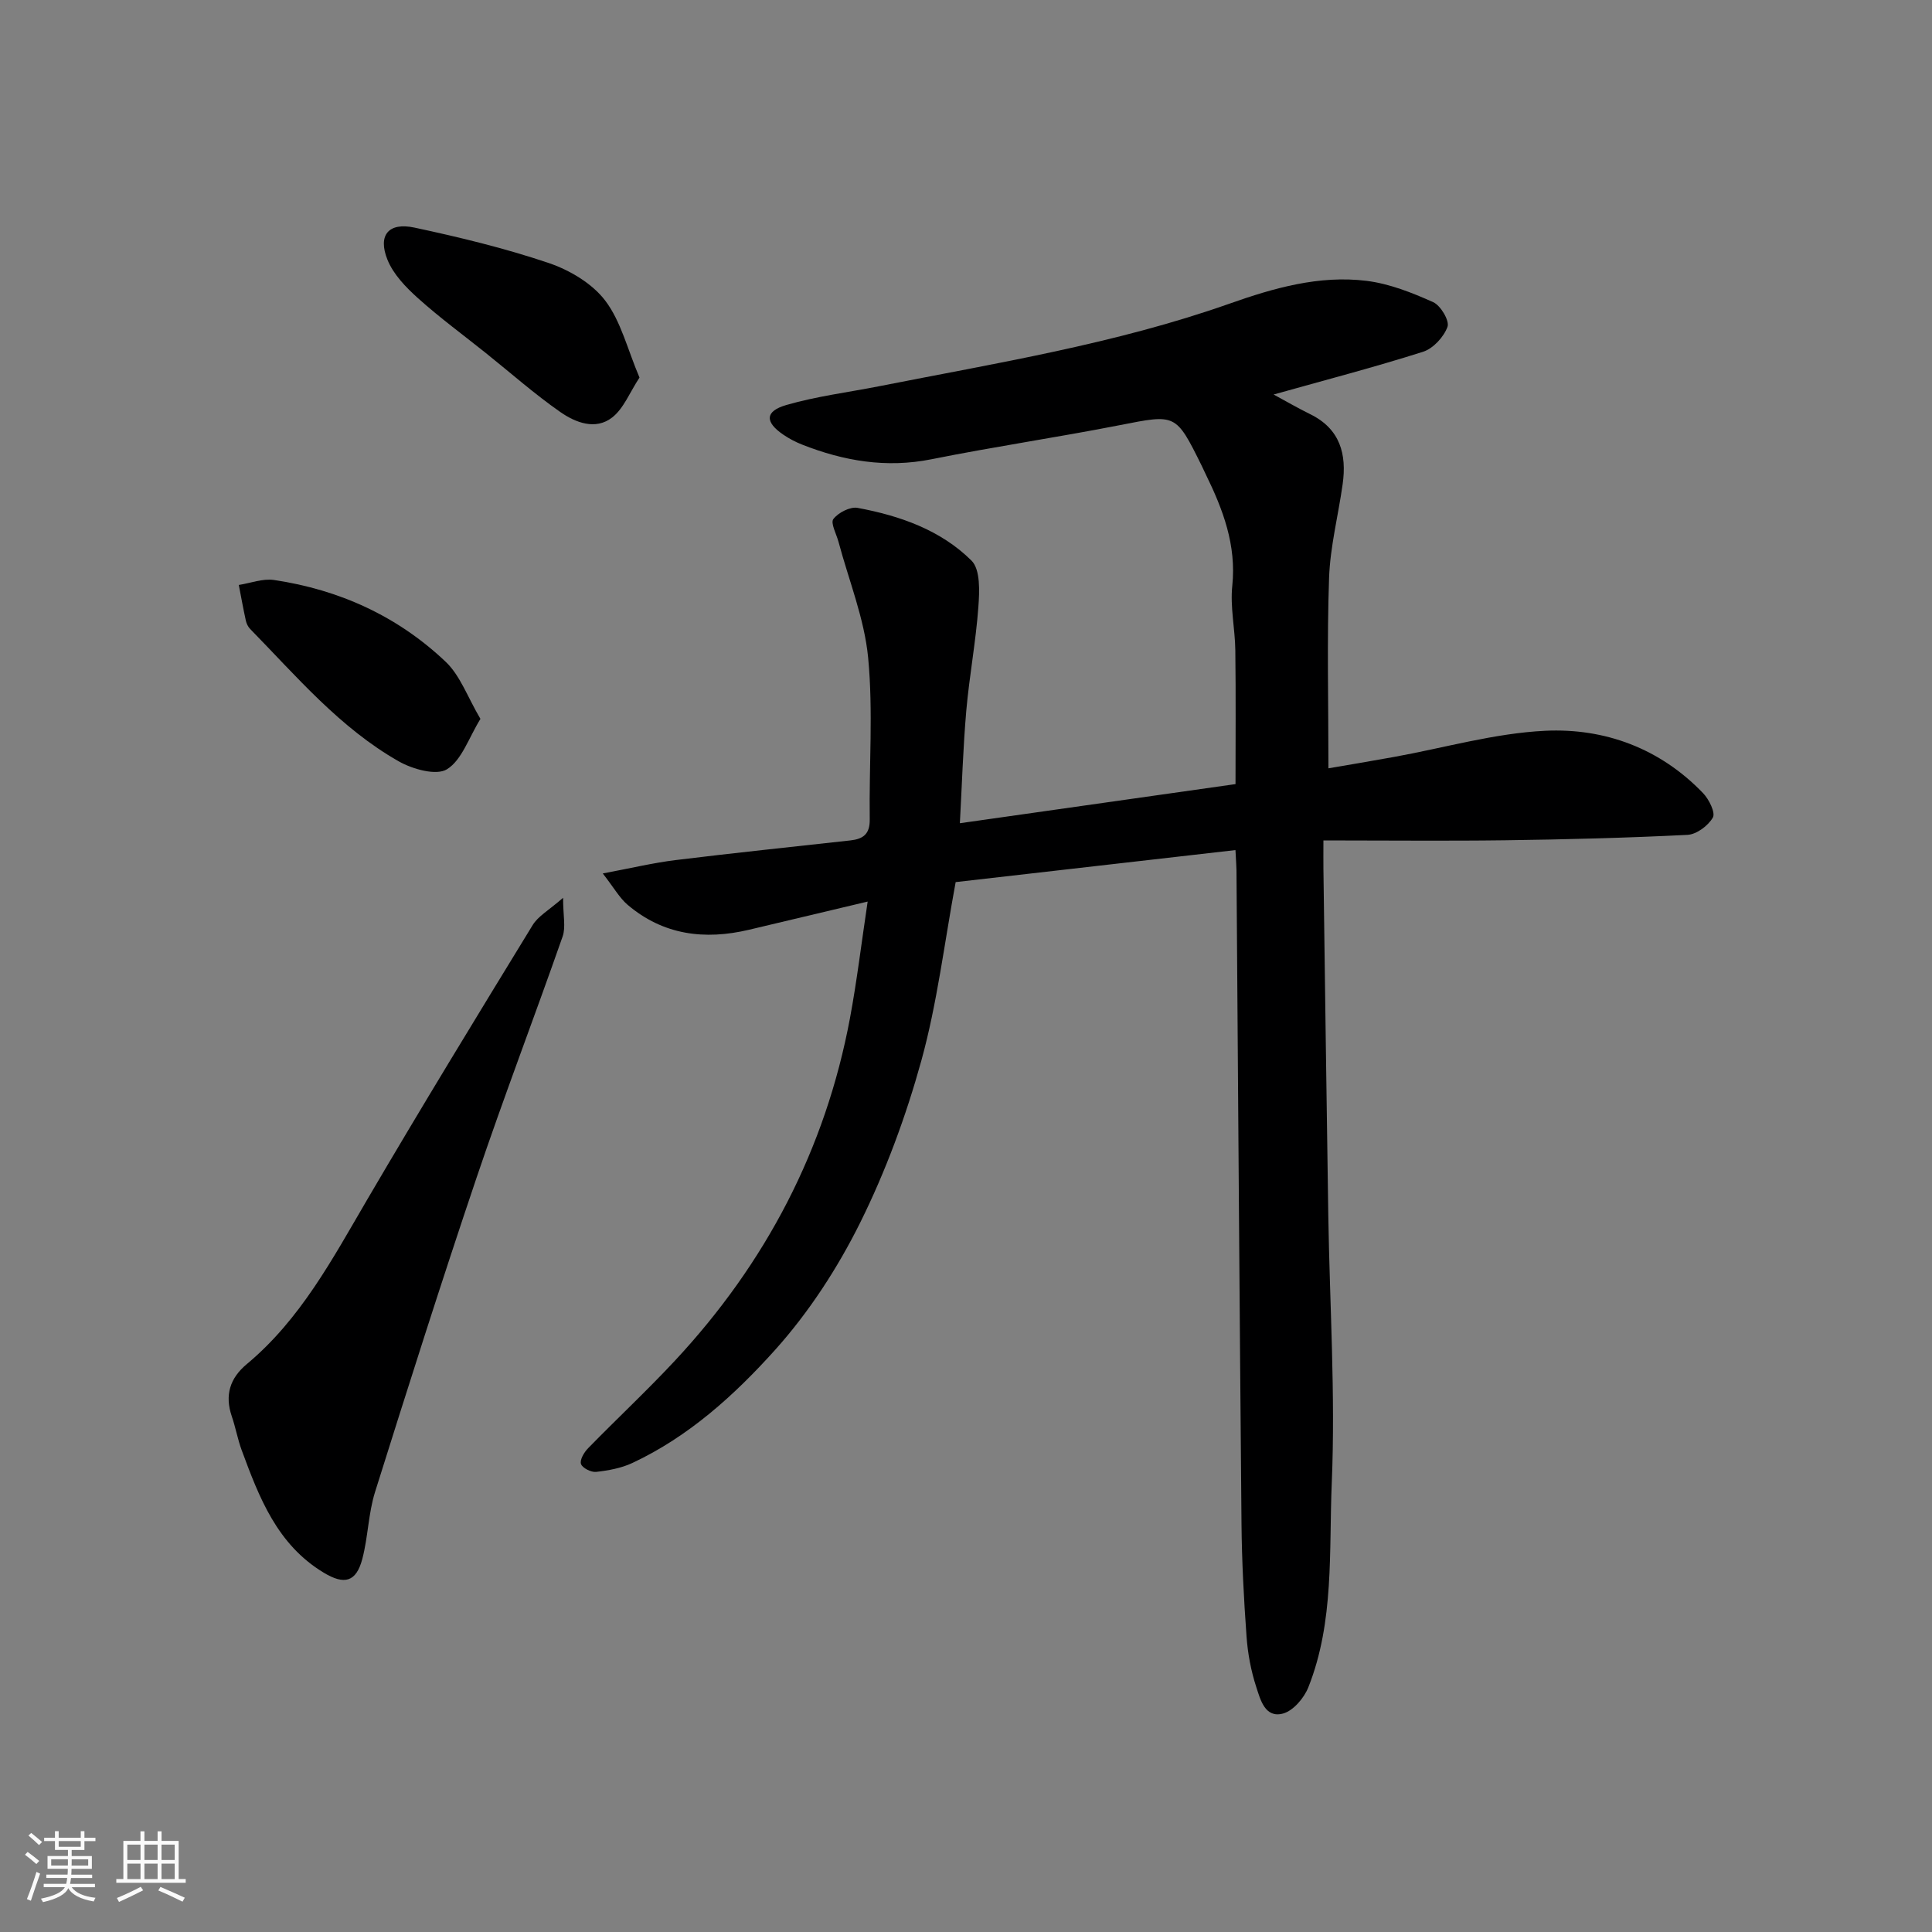 <svg enable-background="new 0 0 400 400" viewBox="0 0 400 400" xmlns="http://www.w3.org/2000/svg"><rect x="0" y="0" width="400" height="400" fill="#808080" stroke="none"/><path d="m5.17 384 .55-.58c.85.61 1.65 1.24 2.4 1.87l-.59.64c-.83-.73-1.62-1.38-2.36-1.93m1.22 9.53-.82-.34c.71-1.76 1.37-3.64 1.98-5.63.24.13.5.25.76.36-.6 1.67-1.24 3.54-1.92 5.61m-.5-13.5.57-.54c.56.44 1.31 1.06 2.26 1.87l-.64.64c-.68-.66-1.41-1.32-2.19-1.97m3.25.46h2.24v-1.36h.77v1.36h4.57v-1.36h.76v1.36h2.28v.69h-2.28v1.84h-2.64v1.26h4.18v2.64h-4.21c0 .45-.02.86-.05 1.21h4.32v.69h-4.38c-.04.34-.1.75-.19 1.22h5.15v.69h-4.82c.87 1.19 2.51 1.92 4.93 2.19-.17.31-.3.57-.37.76-2.77-.49-4.52-1.41-5.26-2.76-.56 1.26-2.3 2.23-5.24 2.9-.12-.24-.26-.48-.43-.72 2.73-.55 4.38-1.34 4.96-2.38h-4.38v-.69h4.65c.1-.38.17-.79.21-1.22h-4.32v-.69h4.4c.03-.34.05-.75.05-1.21h-4.2v-2.64h4.23v-1.26h-2.69v-1.84h-2.24zm1.46 4.46v1.29h3.45c.01-.4.02-.57.01-.53v-.32-.45h-3.46zm1.55-2.59h4.57v-1.19h-4.57zm6.11 2.59h-3.42v.77c-.01.19-.01.37-.02.53h3.44z" fill="#fafafa"/><path d="m32.63 379.16h.82v1.98h3.54v7.89h1.46v.78h-14.37v-.78h1.46v-7.89h3.54v-1.98h.82v1.98h2.73zm-3.49 11.48.5.73c-1.61.82-3.28 1.63-5 2.41-.13-.27-.28-.55-.44-.82 1.75-.72 3.4-1.49 4.94-2.32m-2.78-5.55h2.73v-3.18h-2.73zm0 3.95h2.73v-3.2h-2.73zm3.54-3.95h2.73v-3.18h-2.73zm0 3.95h2.73v-3.2h-2.73zm7.89 4.68c-1.84-.92-3.51-1.7-5.02-2.32l.45-.73c1.89.8 3.57 1.55 5.04 2.23zm-1.62-11.81h-2.73v3.18h2.73zm-2.73 7.13h2.73v-3.2h-2.73z" fill="#fafafa"/><g fill="#000001"><path d="m255.79 176c-19.71 2.25-38.9 4.45-57.93 6.63-2.35 12.67-3.82 25.04-7.09 36.91-3.18 11.51-7.38 22.92-12.68 33.6-4.67 9.4-10.61 18.54-17.61 26.34-8.39 9.34-17.88 17.95-29.55 23.41-2.3 1.08-4.95 1.56-7.5 1.85-1.03.12-2.86-.8-3.14-1.64-.29-.85.65-2.43 1.48-3.27 5.93-6.08 12.16-11.89 17.95-18.1 18.81-20.18 31.17-43.74 36.26-70.94 1.43-7.68 2.36-15.45 3.66-24.13-8.93 2.12-16.75 3.99-24.58 5.84-9.17 2.17-17.74 1.1-25.12-5.17-1.68-1.43-2.81-3.5-5.14-6.49 5.76-1.08 10.39-2.19 15.08-2.77 12.04-1.48 24.11-2.73 36.18-4.07 2.62-.29 4.06-1.28 4.01-4.36-.16-11.16.73-22.41-.33-33.47-.78-8.11-4-15.99-6.13-23.97-.43-1.63-1.7-3.91-1.07-4.74 1.02-1.33 3.46-2.59 5.01-2.31 8.75 1.62 17.21 4.58 23.59 10.92 1.86 1.85 1.66 6.38 1.42 9.61-.52 7.17-1.87 14.28-2.5 21.45-.67 7.71-.9 15.46-1.33 23.31 18.8-2.67 37.63-5.34 57.07-8.1 0-8.91.08-18.32-.04-27.73-.06-4.45-1.09-8.95-.63-13.32.88-8.46-1.93-15.81-5.49-23.09-.29-.59-.56-1.18-.84-1.77-5.38-10.88-5.34-10.68-16.95-8.41-12.96 2.54-26.03 4.46-38.98 7.06-9.38 1.88-18.18.37-26.85-3.05-1.33-.53-2.63-1.21-3.82-2.02-3.86-2.61-3.86-4.87.61-6.16 6.21-1.8 12.71-2.61 19.08-3.86 24.43-4.83 49.06-8.79 72.69-17.13 9.11-3.22 18.57-5.93 28.37-4.71 4.72.59 9.39 2.44 13.78 4.41 1.54.69 3.41 3.85 2.96 5.1-.76 2.1-2.96 4.5-5.06 5.17-10.17 3.23-20.51 5.92-30.94 8.85 2.47 1.34 4.99 2.8 7.59 4.08 6.18 3.04 7.58 8.27 6.7 14.5-.91 6.47-2.58 12.9-2.81 19.39-.45 12.89-.13 25.82-.13 39.42 4.12-.71 8.85-1.49 13.56-2.35 10.43-1.88 20.8-4.91 31.3-5.42 12.37-.59 23.81 3.65 32.71 12.92 1.22 1.27 2.59 4.03 2.02 5.04-.97 1.7-3.38 3.5-5.27 3.59-12.57.63-25.17.95-37.75 1.12-12.29.16-24.55.03-37.61.03 0 2.74-.02 4.32 0 5.9.33 23.93.64 47.86 1.01 71.79.29 18.43 1.49 36.9.72 55.28-.6 14.16.56 28.74-4.85 42.36-.88 2.22-3.1 4.84-5.21 5.43-3.76 1.04-4.72-2.87-5.57-5.47-1.1-3.37-1.77-6.97-2.02-10.51-.56-7.75-.97-15.53-1.04-23.3-.41-45.09-.71-90.19-1.04-135.28-.01-.82-.08-1.64-.21-4.2z"/><path d="m116.58 185.88c0 3.7.58 6.07-.09 8-5.85 16.72-12.2 33.28-17.86 50.06-7.28 21.56-14.16 43.25-20.98 64.96-1.4 4.46-1.44 9.33-2.64 13.87-1.27 4.8-3.72 5.41-7.98 2.84-9.65-5.81-13.37-15.56-16.99-25.36-.84-2.28-1.26-4.71-2.05-7.01-1.49-4.37-.4-7.9 3.11-10.82 11.11-9.26 17.73-21.76 24.87-33.96 11.19-19.11 22.74-38.02 34.3-56.91 1.12-1.86 3.31-3.05 6.31-5.67z"/><path d="m132.4 78.17c-2.02 3.07-3.26 6.38-5.64 8.25-3.45 2.71-7.62 1.07-10.76-1.12-5.35-3.73-10.27-8.09-15.38-12.18-4.72-3.78-9.61-7.36-14.1-11.4-2.5-2.25-5.1-4.94-6.31-7.97-2.03-5.07.24-7.77 5.59-6.63 9.35 2 18.69 4.26 27.74 7.31 4.36 1.47 9.04 4.23 11.75 7.79 3.27 4.29 4.6 10.05 7.11 15.95z"/><path d="m99.47 148.84c-2.43 3.93-3.85 8.52-6.93 10.43-2.21 1.37-7.13-.02-10-1.65-12.15-6.9-21.12-17.56-30.75-27.4-.43-.44-.75-1.1-.89-1.72-.54-2.45-.98-4.93-1.46-7.39 2.43-.38 4.95-1.37 7.28-1.03 13.55 2.01 25.65 7.52 35.58 16.96 3 2.86 4.5 7.28 7.17 11.8z"/></g></svg>